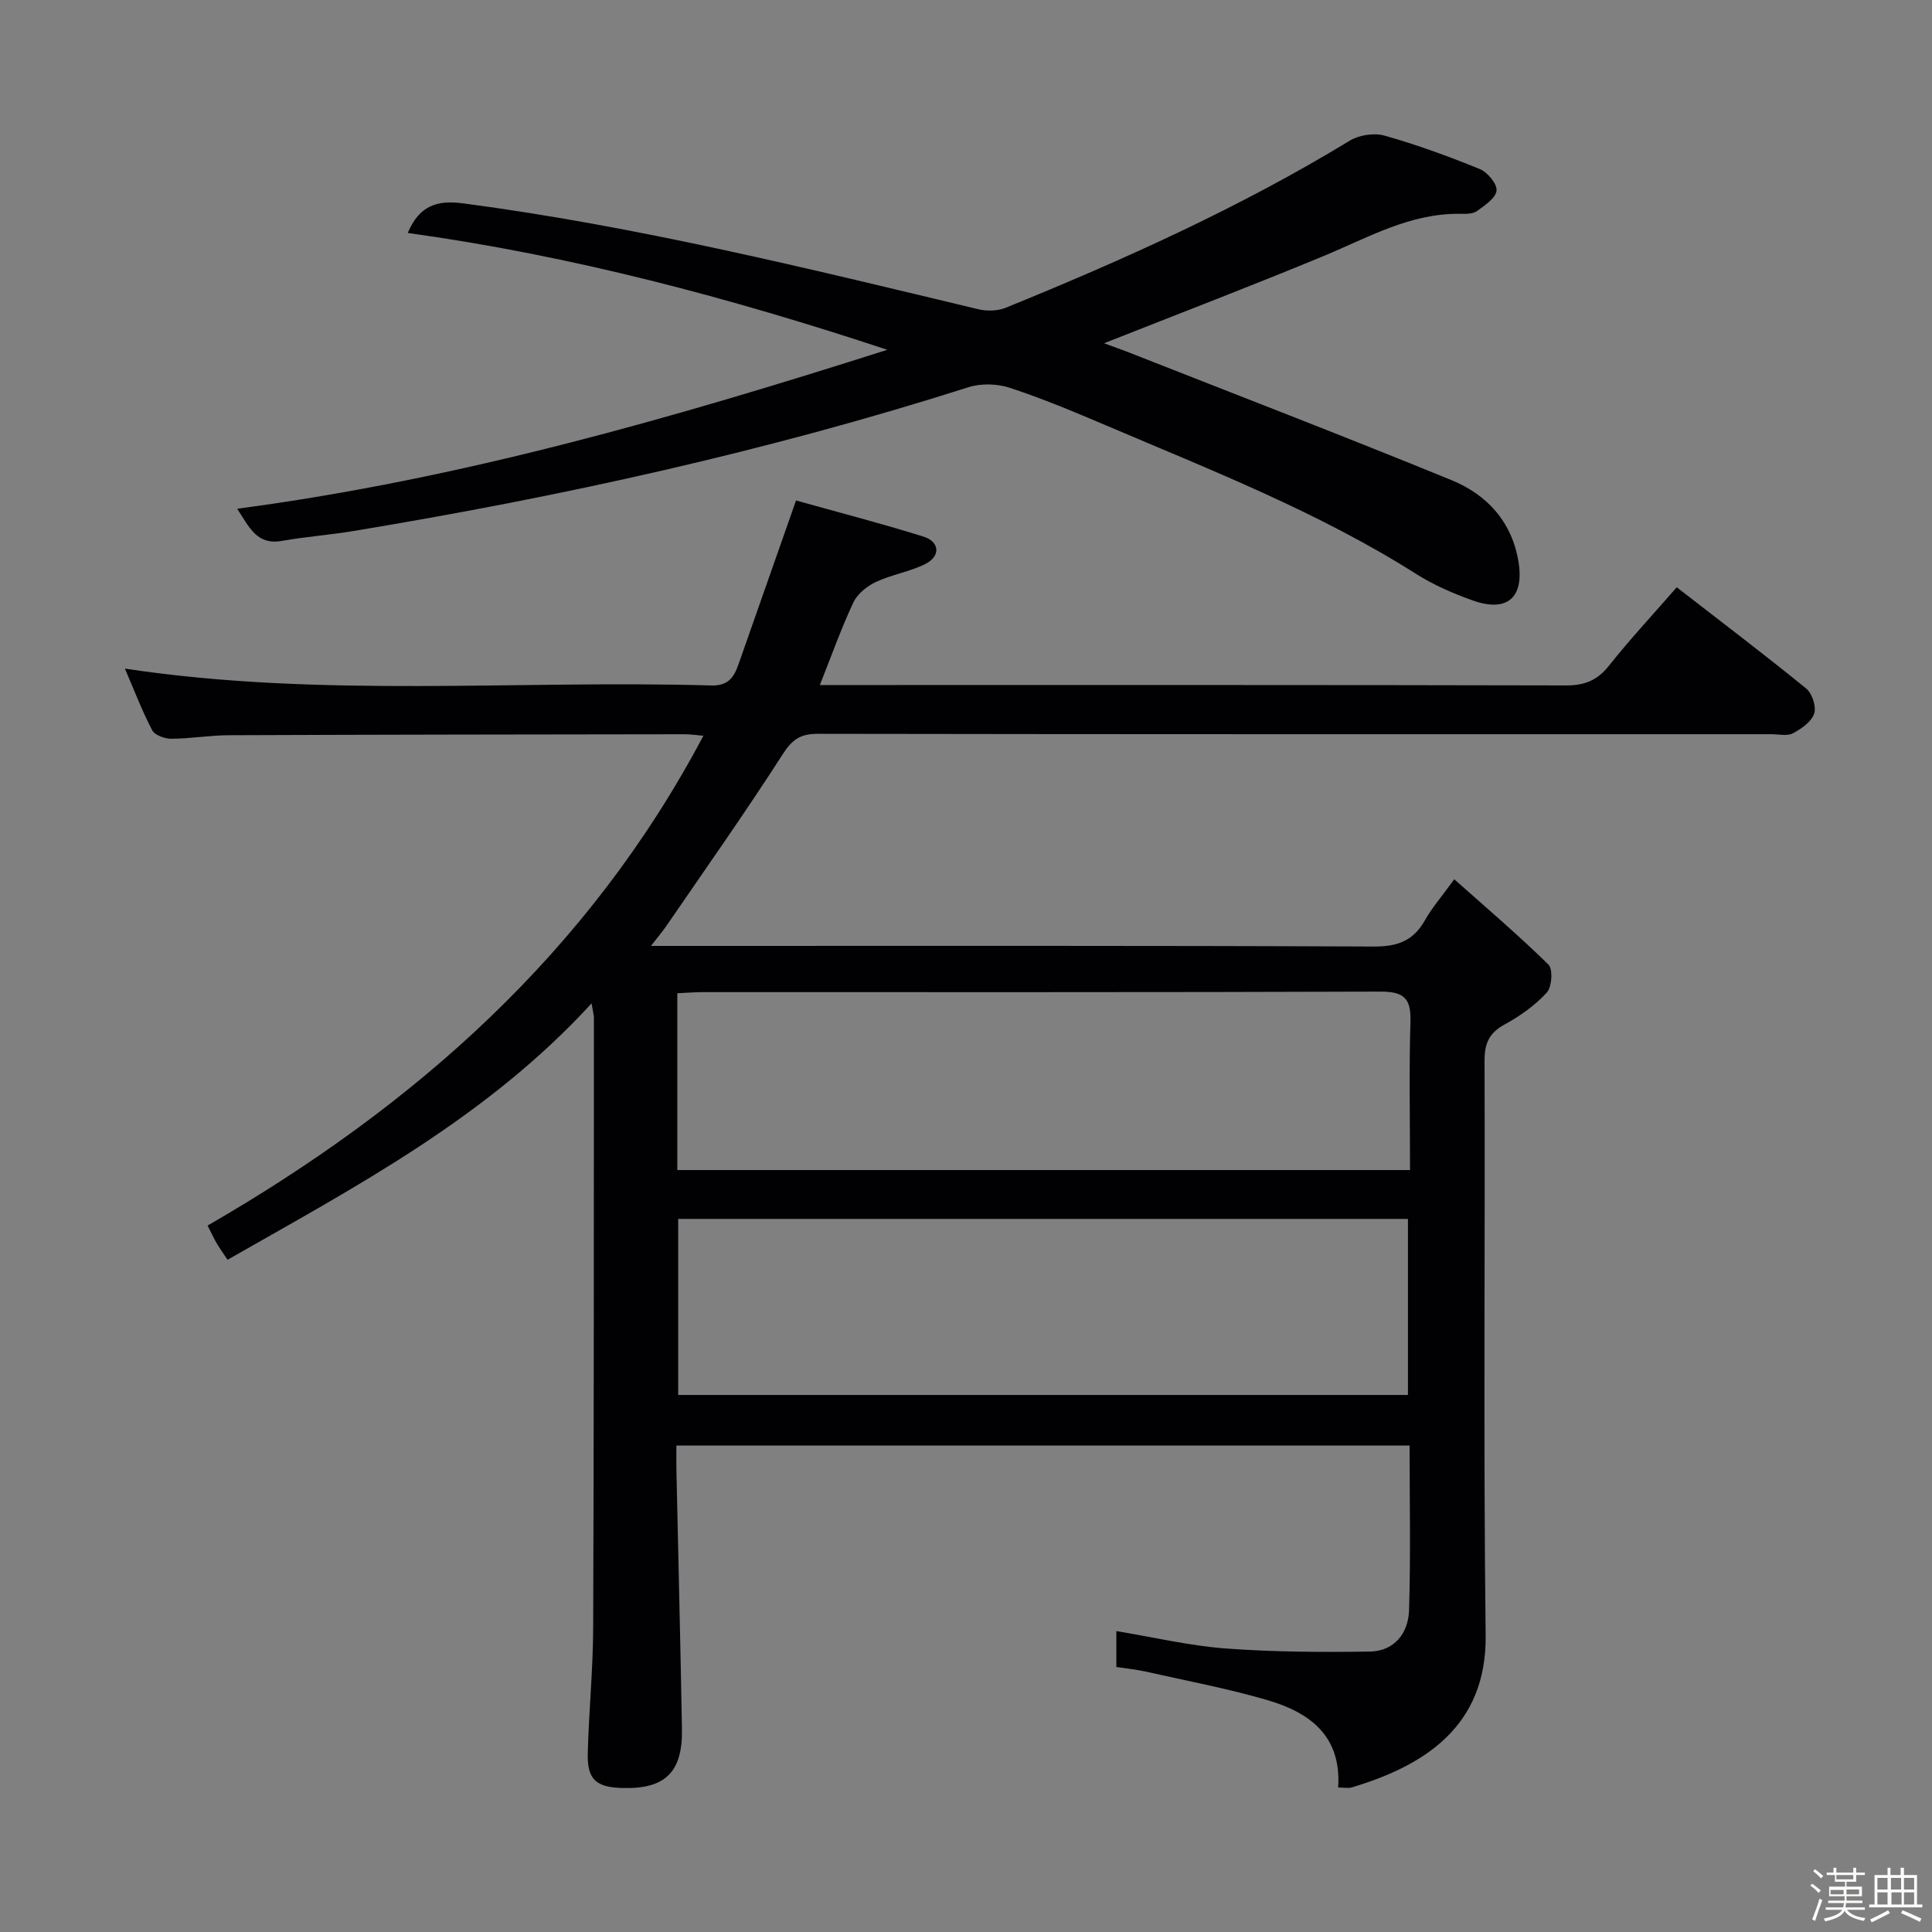 <svg enable-background="new 0 0 400 400" viewBox="0 0 400 400" xmlns="http://www.w3.org/2000/svg"><rect x="0" y="0" width="400" height="400" fill="#808080" stroke="none"/><path d="m374.8 390.4.4-.4c.7.5 1.3 1 1.8 1.4l-.5.5c-.5-.6-1.1-1.1-1.7-1.5zm1 7.3-.6-.3c.5-1.4 1.1-2.8 1.5-4.3.2.1.4.2.6.3-.5 1.3-1 2.8-1.5 4.3zm-.4-10.3.4-.4c.4.3 1 .8 1.7 1.4l-.5.5c-.4-.5-1-1-1.6-1.5zm2.5.3h1.7v-1h.6v1h3.5v-1h.6v1h1.8v.5h-1.8v1.4h-2v1h3.2v2h-3.2v.9h3.3v.5h-3.4c0 .3-.1.6-.1.9h4v.5h-3.7c.7.9 1.9 1.5 3.8 1.7-.1.2-.2.4-.3.6-2.1-.4-3.5-1.1-4-2.1-.4 1-1.8 1.7-4 2.2-.1-.2-.2-.4-.3-.6 2.1-.4 3.4-1 3.8-1.8h-3.4v-.5h3.6c.1-.3.1-.6.2-.9h-3.3v-.5h3.4c0-.3 0-.6 0-.9h-3.2v-2h3.3v-1h-2.1v-1.4h-1.7v-.5zm1.1 3.5v1h2.7c0-.3 0-.4 0-.4 0-.1 0-.2 0-.2 0-.1 0-.2 0-.3h-2.7zm1.2-3v.9h3.5v-.9zm4.7 3h-2.6v.6.4h2.6z" fill="#fcfbfa"/><path d="m393.6 386.7h.6v1.5h2.7v6.1h1.1v.6h-11v-.6h1.1v-6.1h2.7v-1.5h.6v1.5h2.1v-1.5zm-2.7 8.8.4.6c-1.2.6-2.5 1.3-3.8 1.9-.1-.2-.2-.4-.3-.6 1.2-.6 2.5-1.2 3.7-1.9zm-2.2-6.7v2.4h2.1v-2.4zm0 3v2.5h2.1v-2.5zm2.8-3v2.4h2.1v-2.4zm.1 3v2.5h2.1v-2.5h-2.2zm5.9 6.1c-1.4-.7-2.7-1.3-3.9-1.8l.3-.6c1.5.6 2.7 1.2 3.9 1.7zm-1.2-9.1h-2.1v2.4h2.1zm-2.1 3v2.5h2.1v-2.5z" fill="#fcfbfa"/><g fill="#010104"><path d="m122.48 207.74c-21.65 23.62-48.63 37.83-75.37 53.08-.86-1.3-1.6-2.32-2.24-3.4-.58-.99-1.05-2.04-1.89-3.68 42.87-24.74 78.86-56.45 102.65-101.41-1.65-.14-2.7-.31-3.76-.31-31.49.04-62.98.07-94.47.2-3.98.02-7.95.71-11.93.73-1.36.01-3.43-.74-3.96-1.76-2.13-4.07-3.77-8.4-5.65-12.76 40.59 6.13 81.06 2.32 121.38 3.49 3.5.1 4.7-1.66 5.64-4.33 3.84-10.94 7.68-21.87 11.93-33.97 8.37 2.34 17.43 4.69 26.36 7.47 3.42 1.07 3.61 4.08.38 5.69-3.22 1.61-6.96 2.18-10.23 3.72-1.84.87-3.82 2.47-4.65 4.25-2.51 5.35-4.49 10.95-6.93 17.08h6.01c49.49 0 98.98-.04 148.47.08 3.86.01 6.48-1.04 8.9-4.08 4.33-5.46 9.09-10.57 14.03-16.24 9.09 7.05 18.07 13.85 26.8 20.96 1.24 1.01 2.14 3.77 1.65 5.2-.57 1.69-2.64 3.14-4.4 4.07-1.18.63-2.94.19-4.43.19-65.82 0-131.64.03-197.45-.08-3.64-.01-5.33 1.2-7.3 4.28-7.71 12.01-15.96 23.68-24.03 35.46-.8 1.16-1.72 2.24-3.21 4.17h6.24c47.82 0 95.64-.08 143.47.13 4.9.02 8.14-1.21 10.53-5.44 1.45-2.59 3.45-4.87 6.07-8.49 6.69 5.96 13.31 11.59 19.5 17.67.96.94.72 4.64-.35 5.8-2.42 2.64-5.51 4.84-8.68 6.57-3.23 1.75-4.21 3.91-4.2 7.52.13 39.66-.25 79.32.23 118.97.23 19.15-13.1 27.11-27.71 31.49-.73.22-1.58.03-2.83.03.73-10.83-6.05-15.6-14.75-18.13-8.24-2.4-16.73-3.99-25.12-5.88-1.92-.43-3.89-.62-6.05-.95 0-2.51 0-4.77 0-7.43 7.7 1.27 15.14 3.04 22.66 3.6 9.9.74 19.87.78 29.8.64 5.1-.07 7.99-3.81 8.14-8.55.35-11.27.11-22.56.11-34.11-50.61 0-100.86 0-151.8 0 0 1.77-.03 3.53.01 5.29.38 17.8.83 35.6 1.14 53.4.16 8.98-3.49 12.47-12.36 12.22-5.47-.16-7.29-1.79-7.14-7.26.23-8.65 1.09-17.28 1.12-25.92.16-42.16.13-84.31.15-126.47-.04-.48-.18-.95-.48-2.8zm169.45 34.51c0-10.46-.22-20.59.09-30.71.15-4.76-1.29-6.25-6.17-6.24-46.78.17-93.56.1-140.34.11-1.76 0-3.52.15-5.28.23v36.61zm-.43 46.56c0-12.5 0-24.52 0-36.45-50.64 0-100.86 0-151.09 0v36.45z"/><path d="m49.11 105.33c46.61-6.18 90.7-18.94 134.6-32.91-32.46-10.74-65.31-19.49-99.29-24.19 2.44-5.77 6.16-6.82 11.46-6.13 36.1 4.76 71.36 13.47 106.69 21.93 1.77.42 3.99.36 5.65-.31 24.5-9.97 48.58-20.8 71.24-34.6 1.94-1.18 5.04-1.65 7.2-1.04 6.68 1.89 13.25 4.28 19.69 6.91 1.61.66 3.64 3.07 3.49 4.47-.16 1.56-2.45 3.08-4.07 4.25-.84.6-2.25.58-3.4.56-10.35-.17-19.05 4.88-28.2 8.68-14.84 6.16-29.85 11.89-45.59 18.12 1.98.73 3.42 1.23 4.84 1.78 22.38 8.81 44.82 17.44 67.08 26.55 7.38 3.02 12.56 8.64 13.9 16.99 1.18 7.35-2.38 10.46-9.48 7.93-4.05-1.44-8.1-3.2-11.72-5.49-20.19-12.79-42.34-21.44-64.19-30.75-6.57-2.8-13.17-5.56-19.94-7.79-2.61-.86-5.96-.95-8.56-.12-41.67 13.27-84.23 22.65-127.33 29.77-4.91.81-9.9 1.18-14.79 2.04-5.21.94-6.75-2.78-9.28-6.65z"/></g></svg>